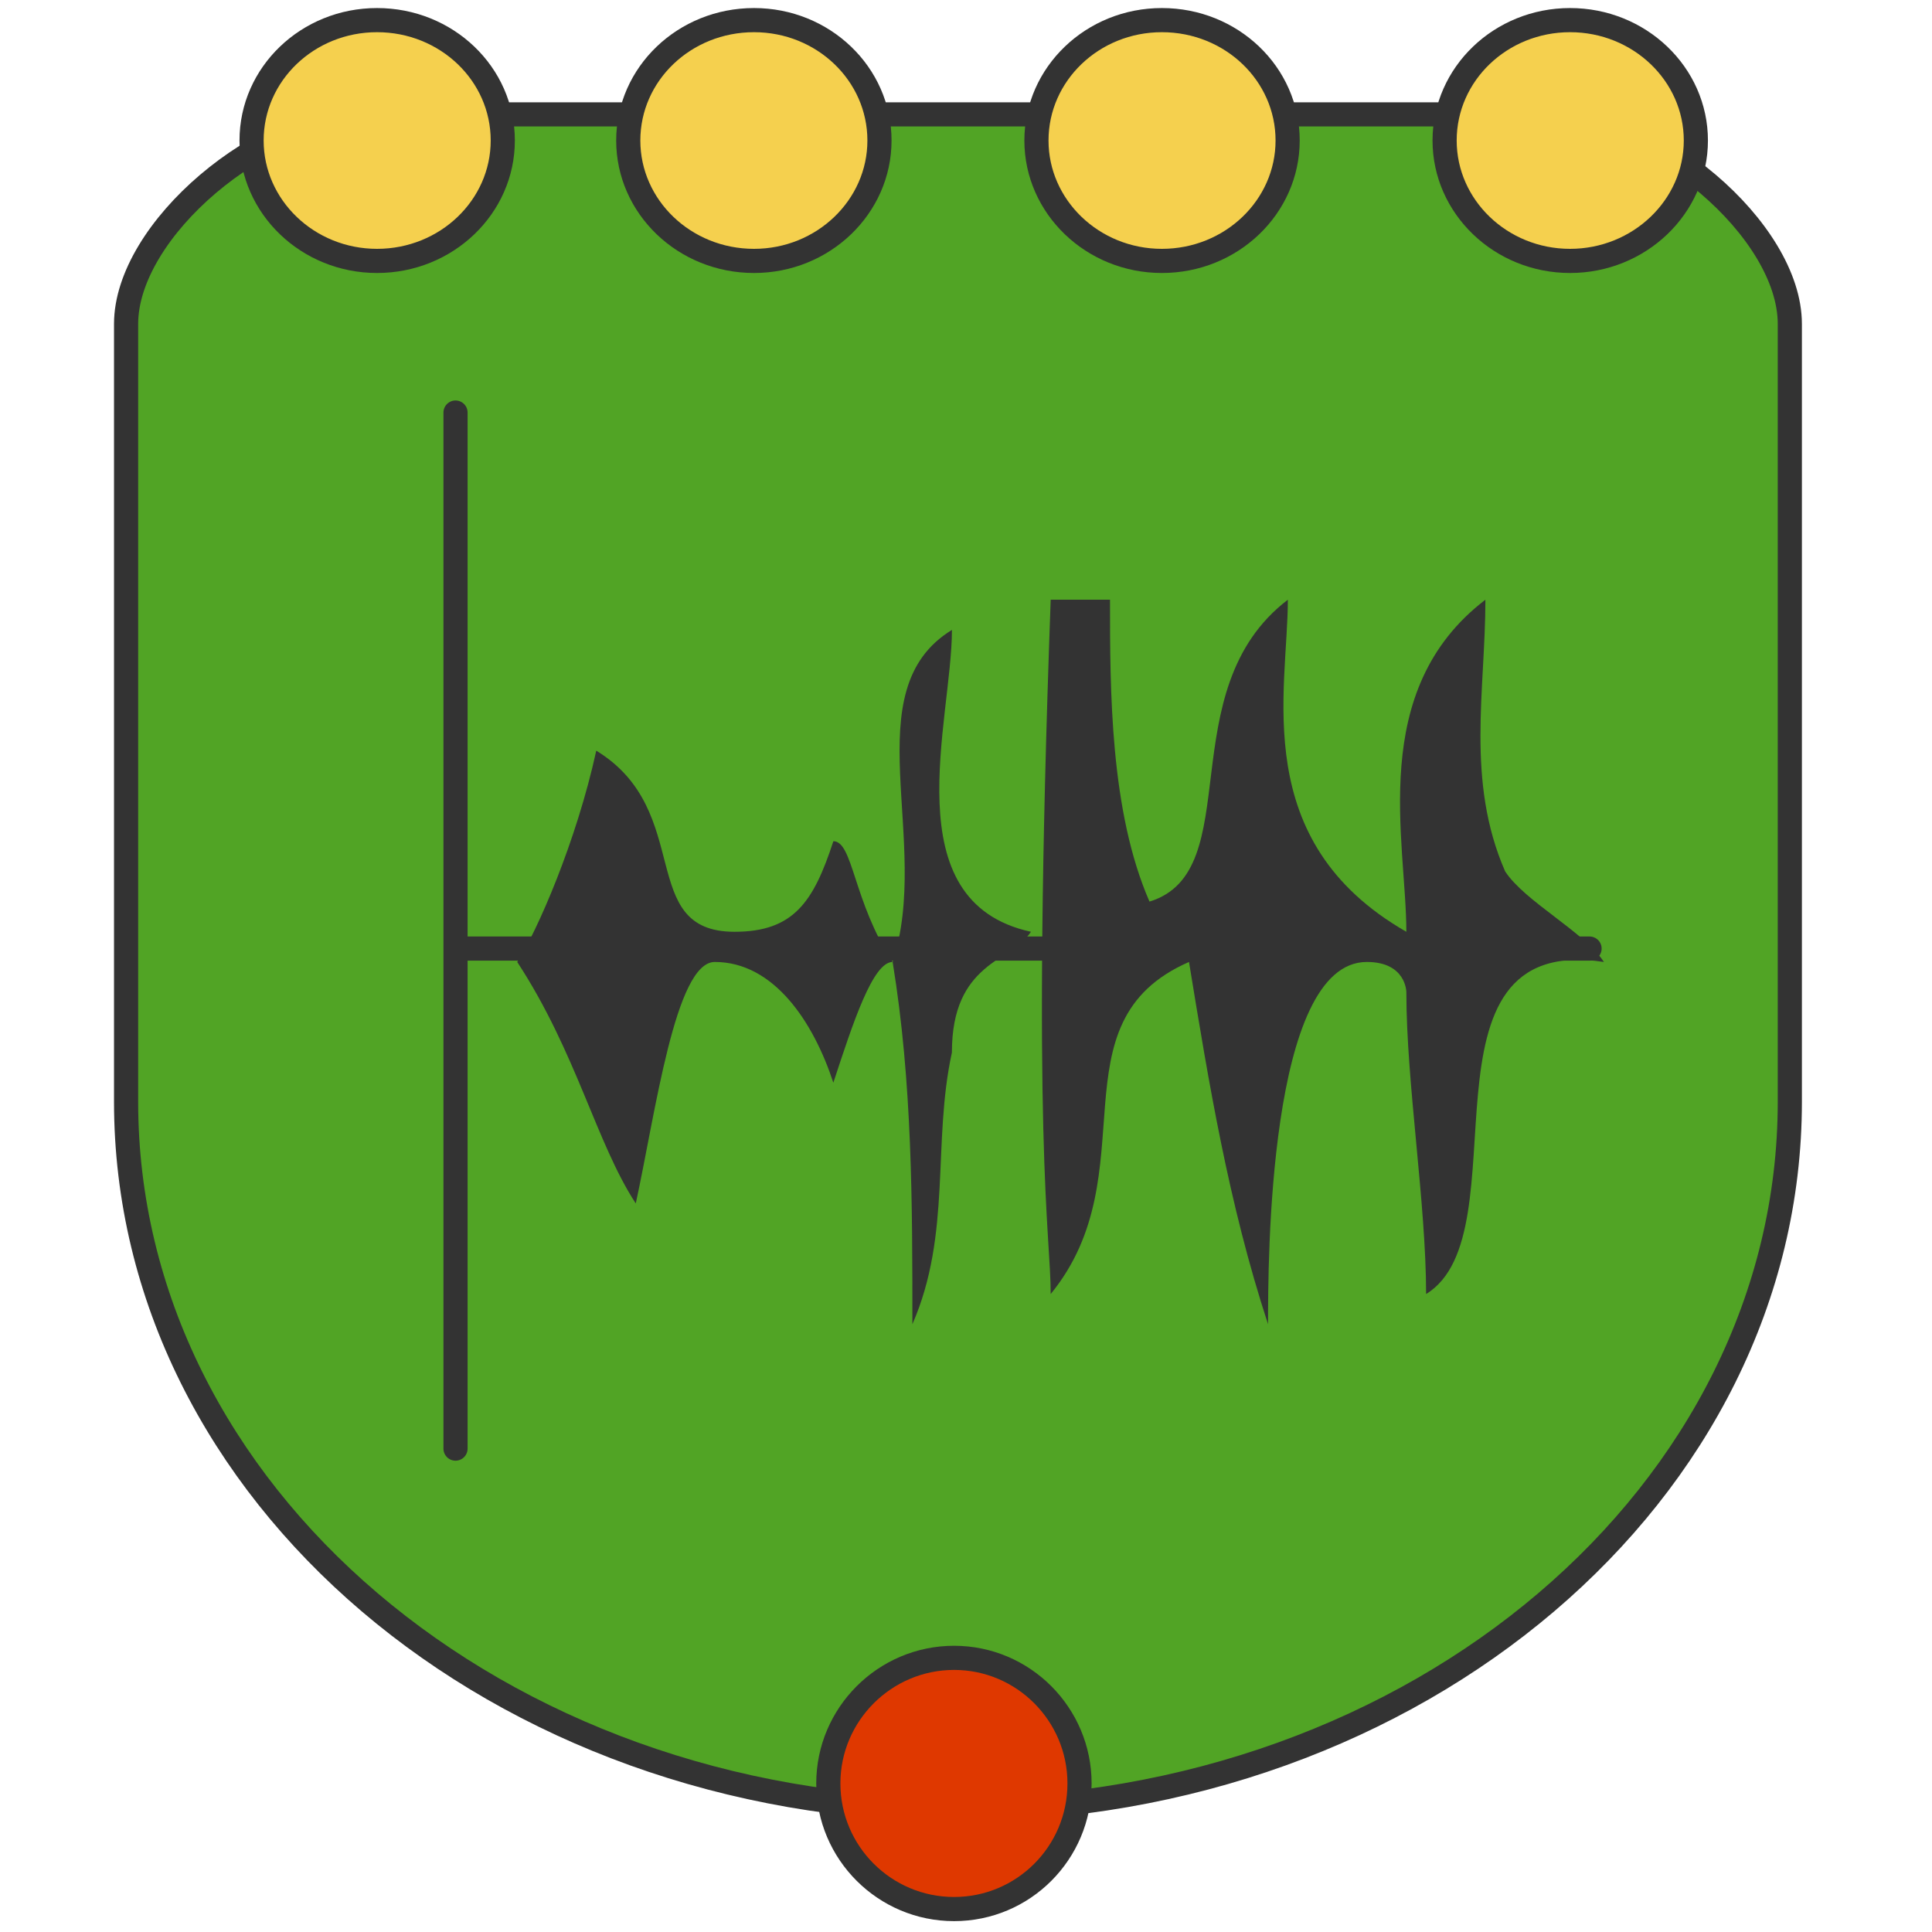 <?xml version="1.0" encoding="utf-8"?>
<!-- Generator: Adobe Illustrator 14.0.0, SVG Export Plug-In . SVG Version: 6.00 Build 43363)  -->
<!DOCTYPE svg PUBLIC "-//W3C//DTD SVG 1.1//EN" "http://www.w3.org/Graphics/SVG/1.1/DTD/svg11.dtd">
<svg version="1.1" id="Layer_1" xmlns="http://www.w3.org/2000/svg" xmlns:xlink="http://www.w3.org/1999/xlink" x="0px" y="0px"
	 width="80px" height="80px" viewBox="0 0 80 80" enable-background="new 0 0 80 80" xml:space="preserve">
<path fill="#51A425" stroke="#333333" stroke-linecap="square" d="M5.221,13.415c0-3.891,5.639-8.679,10.206-8.679h48.479
	c4.568,0,10.207,4.789,10.207,8.679V45.62c0,16.188-15.414,29.312-34.446,29.312c-19.033,0-34.446-13.123-34.446-29.312V13.415
	L5.221,13.415z"/>
<line fill="none" stroke="#333333" stroke-linecap="round" stroke-linejoin="round" x1="18.862" y1="17.083" x2="18.862" y2="59.984"/>
<path fill="#F5D04E" stroke="#333333" stroke-linecap="round" stroke-linejoin="round" d="M10.417,5.818
	c0-2.758,2.326-4.985,5.195-4.985c2.88,0,5.207,2.228,5.207,4.985c0,2.745-2.327,4.986-5.207,4.986
	C12.743,10.804,10.417,8.563,10.417,5.818z"/>
<path fill="#F5D04E" stroke="#333333" stroke-linecap="round" stroke-linejoin="round" d="M26.015,5.818
	c0-2.758,2.326-4.985,5.207-4.985c2.868,0,5.195,2.228,5.195,4.985c0,2.745-2.327,4.986-5.195,4.986
	C28.34,10.804,26.015,8.563,26.015,5.818z"/>
<path fill="#F5D04E" stroke="#333333" stroke-linecap="round" stroke-linejoin="round" d="M42.917,5.818
	c0-2.758,2.326-4.985,5.194-4.985c2.881,0,5.207,2.228,5.207,4.985c0,2.745-2.326,4.986-5.207,4.986
	C45.243,10.804,42.917,8.563,42.917,5.818z"/>
<path fill="#F5D04E" stroke="#333333" stroke-linecap="round" stroke-linejoin="round" d="M59.818,5.818
	c0-2.758,2.328-4.985,5.195-4.985c2.868,0,5.209,2.228,5.209,4.985c0,2.745-2.341,4.986-5.209,4.986
	C62.146,10.804,59.818,8.563,59.818,5.818z"/>
<path fill="#DF3800" stroke="#333333" stroke-linecap="round" stroke-linejoin="round" d="M34.299,73.848
	c0-2.863,2.339-5.2,5.207-5.2c2.869,0,5.195,2.337,5.195,5.2c0,2.878-2.326,5.202-5.195,5.202
	C36.638,79.05,34.299,76.724,34.299,73.848z"/>
<line fill="none" stroke="#333333" stroke-linecap="round" stroke-linejoin="round" x1="19.014" y1="39.278" x2="65.82" y2="39.278"/>
<path fill="#333333" d="M42.689,38.583c-0.818,1.25-3.273,1.25-3.273,5c-0.818,3.75,0,7.5-1.636,11.25c0-5,0-10-0.818-15
	c-0.818,0-1.636,2.5-2.455,5c-0.818-2.5-2.455-5-4.909-5c-1.636,0-2.455,6.25-3.272,10c-1.636-2.5-2.455-6.25-4.909-10
	c0.818-1.25,2.455-5,3.273-8.75c4.091,2.5,1.636,7.5,5.727,7.5c2.455,0,3.273-1.25,4.091-3.75c0.818,0,0.818,2.5,2.455,5
	c1.636-5-1.636-11.25,2.455-13.75C39.417,29.833,36.962,37.333,42.689,38.583z"/>
<path fill="#333333" d="M45.963,24.833c0,3.75,0,8.75,1.635,12.5c4.092-1.25,0.818-8.75,5.729-12.5c0,3.75-1.638,10,4.907,13.75
	c0-3.75-1.637-10,3.273-13.75c0,3.75-0.818,7.5,0.818,11.25c0.818,1.25,3.271,2.5,4.09,3.75c-8.182-1.25-3.271,11.25-7.363,13.75
	c0-3.75-0.818-8.75-0.818-12.5c0,0,0-1.25-1.637-1.25c-4.09,0-4.09,12.5-4.09,15c-1.637-5-2.455-10-3.273-15
	c-5.727,2.5-1.637,8.75-5.727,13.75c0-2.5-0.818-6.25,0-28.75H45.963z"/>
</svg>
